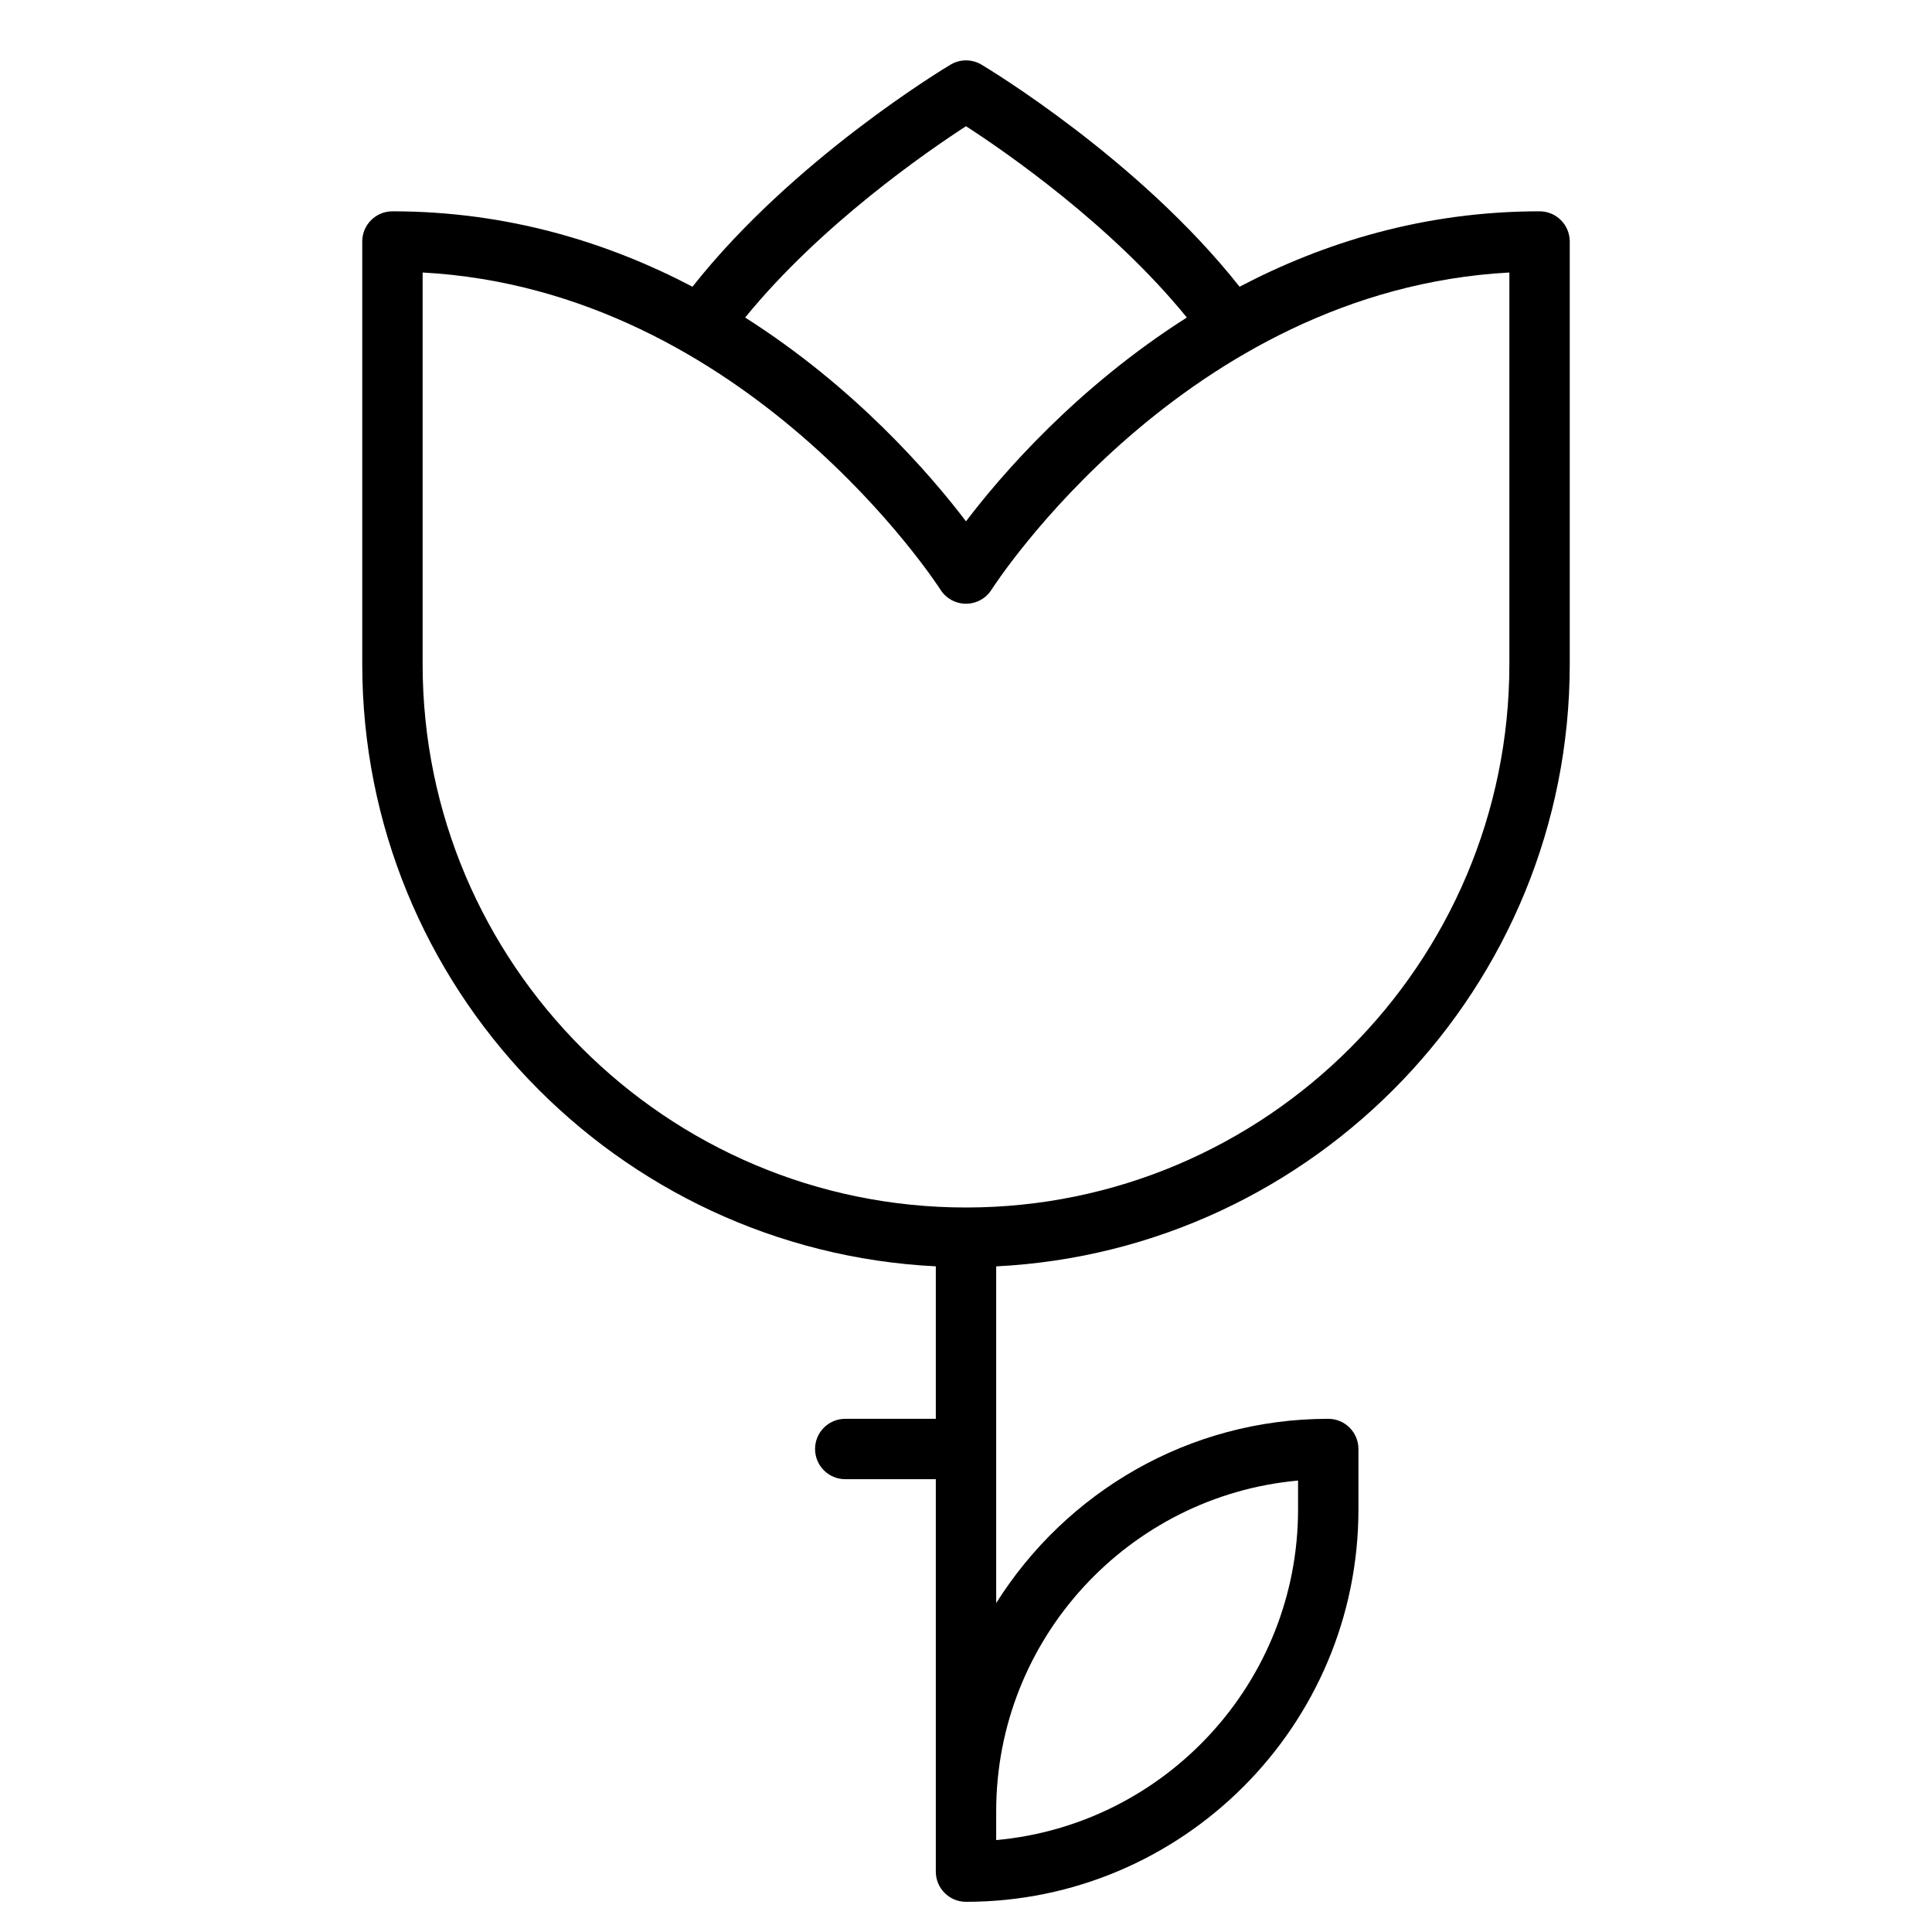 <?xml version="1.0" encoding="utf-8"?>
<!-- Generator: Adobe Illustrator 19.1.0, SVG Export Plug-In . SVG Version: 6.00 Build 0)  -->
<!DOCTYPE svg PUBLIC "-//W3C//DTD SVG 1.1//EN" "http://www.w3.org/Graphics/SVG/1.1/DTD/svg11.dtd">
<svg version="1.1" id="Layer_1" xmlns="http://www.w3.org/2000/svg" xmlns:xlink="http://www.w3.org/1999/xlink" x="0px" y="0px"
	 width="64px" height="64px" viewBox="0 0 64 64" enable-background="new 0 0 64 64" xml:space="preserve">
<path d="M31,41.949V47h-3c-0.553,0-1,0.448-1,1s0.447,1,1,1h3v11v2c0,0.552,0.447,1,1,1c7.168,0,13-5.832,13-13v-2
	c0-0.552-0.447-1-1-1c-4.633,0-8.697,2.444-11,6.104v-11.154C43.562,41.423,52,32.69,52,22V8
	c0-0.552-0.447-1-1-1c-3.837,0-7.162,1.042-9.938,2.498c-3.327-4.214-8.327-7.224-8.55-7.357
	c-0.314-0.188-0.709-0.188-1.023,0c-0.223,0.133-5.223,3.143-8.55,7.357C20.162,8.042,16.837,7,13,7
	c-0.553,0-1,0.448-1,1v14C12,32.69,20.438,41.423,31,41.949z M43,49.045V50c0,5.729-4.401,10.448-10,10.955
	V60C33,54.271,37.401,49.552,43,49.045z M32,4.181c1.304,0.843,4.815,3.264,7.316,6.337
	C35.695,12.818,33.21,15.677,32,17.27c-1.21-1.593-3.695-4.452-7.316-6.751
	C27.182,7.451,30.697,5.026,32,4.181z M14,9.027c10.745,0.584,17.09,10.405,17.154,10.507
	c0.184,0.29,0.503,0.465,0.846,0.465c0,0,0,0,0.001,0c0.343-0,0.662-0.176,0.845-0.466
	C32.91,19.431,39.229,9.609,50,9.027V22c0,9.925-8.075,18-18,18s-18-8.075-18-18V9.027z"/>
</svg>
